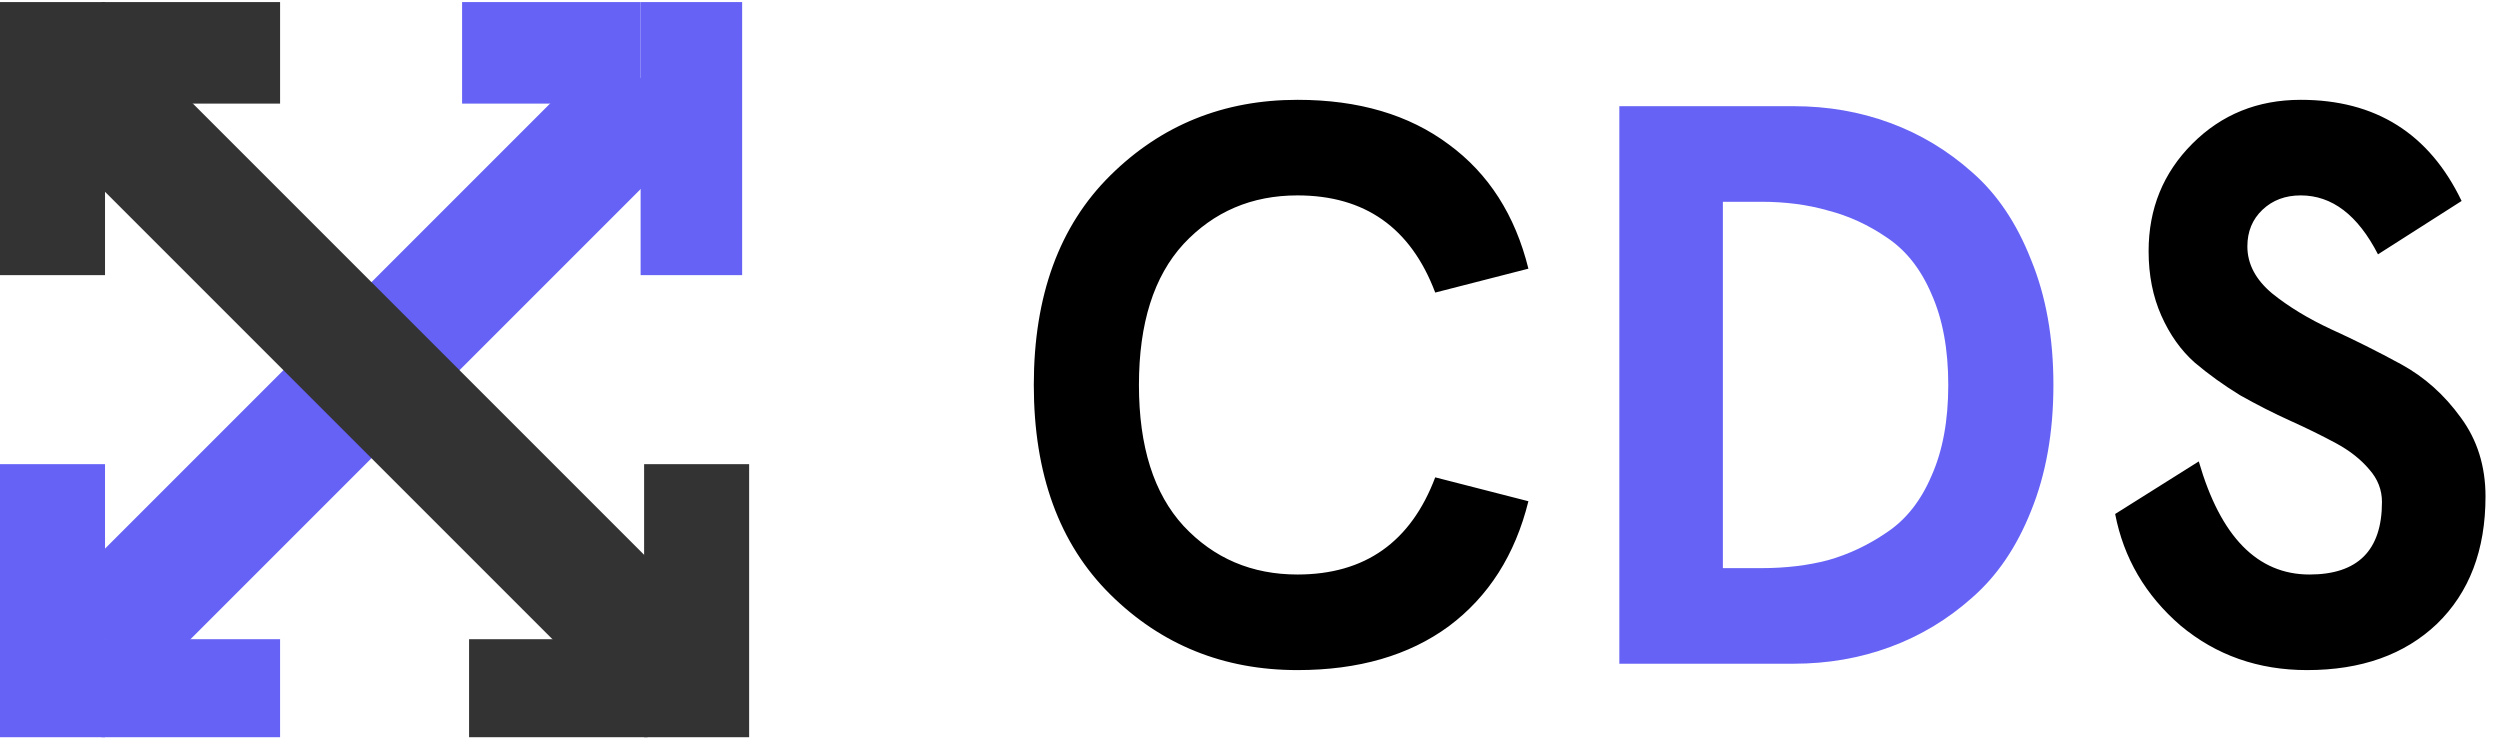 <svg width="113" height="34" viewBox="0 0 113 34" fill="none" xmlns="http://www.w3.org/2000/svg">
<rect width="35.069" height="5.629" transform="matrix(0.707 -0.707 0.707 0.707 2.692 26.851)" fill="#6562F5"/>
<rect width="36.119" height="5.629" transform="matrix(0.707 0.707 -0.707 0.707 6.069 2.033)" fill="#333333"/>
<rect y="0.094" width="4.747" height="12.342" fill="#333333"/>
<rect y="20.98" width="4.747" height="12.342" fill="#6562F5"/>
<rect x="29.114" y="20.98" width="4.747" height="12.342" fill="#333333"/>
<rect x="28.956" y="0.094" width="4.589" height="12.342" fill="#6562F5"/>
<rect x="4.59" y="0.094" width="8.07" height="4.589" fill="#333333"/>
<rect x="20.887" y="0.094" width="8.07" height="4.589" fill="#6562F5"/>
<rect x="21.202" y="28.892" width="8.07" height="4.43" fill="#333333"/>
<rect x="4.59" y="28.892" width="8.07" height="4.43" fill="#6562F5"/>
<path d="M50.184 26.868C47.88 24.588 46.728 21.432 46.728 17.4C46.728 13.368 47.88 10.212 50.184 7.932C52.488 5.652 55.308 4.512 58.644 4.512C61.404 4.512 63.684 5.184 65.484 6.528C67.284 7.848 68.484 9.72 69.084 12.144L64.872 13.224C63.768 10.296 61.692 8.832 58.644 8.832C56.58 8.832 54.864 9.564 53.496 11.028C52.152 12.492 51.48 14.616 51.48 17.4C51.48 20.184 52.152 22.308 53.496 23.772C54.864 25.236 56.58 25.968 58.644 25.968C61.692 25.968 63.768 24.504 64.872 21.576L69.084 22.656C68.484 25.08 67.284 26.964 65.484 28.308C63.684 29.628 61.404 30.288 58.644 30.288C55.308 30.288 52.488 29.148 50.184 26.868ZM95.605 23.232L99.385 20.856C100.369 24.264 102.037 25.968 104.389 25.968C106.573 25.968 107.665 24.876 107.665 22.692C107.665 22.14 107.473 21.648 107.089 21.216C106.705 20.76 106.201 20.364 105.577 20.028C104.953 19.692 104.269 19.356 103.525 19.02C102.781 18.684 102.025 18.3 101.257 17.868C100.513 17.412 99.829 16.92 99.205 16.392C98.581 15.84 98.077 15.132 97.693 14.268C97.309 13.404 97.117 12.432 97.117 11.352C97.117 9.432 97.777 7.812 99.097 6.492C100.417 5.172 102.049 4.512 103.993 4.512C107.377 4.512 109.801 6.036 111.265 9.084L107.485 11.496C106.573 9.72 105.409 8.832 103.993 8.832C103.297 8.832 102.721 9.048 102.265 9.48C101.809 9.912 101.581 10.464 101.581 11.136C101.581 11.928 101.953 12.636 102.697 13.26C103.441 13.86 104.329 14.4 105.361 14.88C106.417 15.36 107.473 15.888 108.529 16.464C109.585 17.04 110.485 17.844 111.229 18.876C111.973 19.884 112.345 21.072 112.345 22.44C112.345 24.864 111.613 26.784 110.149 28.2C108.685 29.592 106.729 30.288 104.281 30.288C102.073 30.288 100.165 29.616 98.557 28.272C96.973 26.904 95.989 25.224 95.605 23.232Z" fill="black"/>
<path d="M81.078 30H73.194V4.8H81.078C82.614 4.8 84.066 5.052 85.434 5.556C86.802 6.06 88.038 6.804 89.142 7.788C90.27 8.772 91.158 10.092 91.806 11.748C92.478 13.38 92.814 15.264 92.814 17.4C92.814 19.536 92.478 21.432 91.806 23.088C91.158 24.72 90.27 26.028 89.142 27.012C88.038 27.996 86.802 28.74 85.434 29.244C84.066 29.748 82.614 30 81.078 30ZM77.874 9.12V25.68H79.602C80.706 25.68 81.714 25.56 82.626 25.32C83.562 25.056 84.45 24.636 85.29 24.06C86.154 23.484 86.826 22.632 87.306 21.504C87.81 20.376 88.062 19.008 88.062 17.4C88.062 15.792 87.81 14.424 87.306 13.296C86.826 12.168 86.154 11.316 85.29 10.74C84.45 10.164 83.562 9.756 82.626 9.516C81.714 9.252 80.706 9.12 79.602 9.12H77.874Z" fill="#6562F5"/>
</svg>
